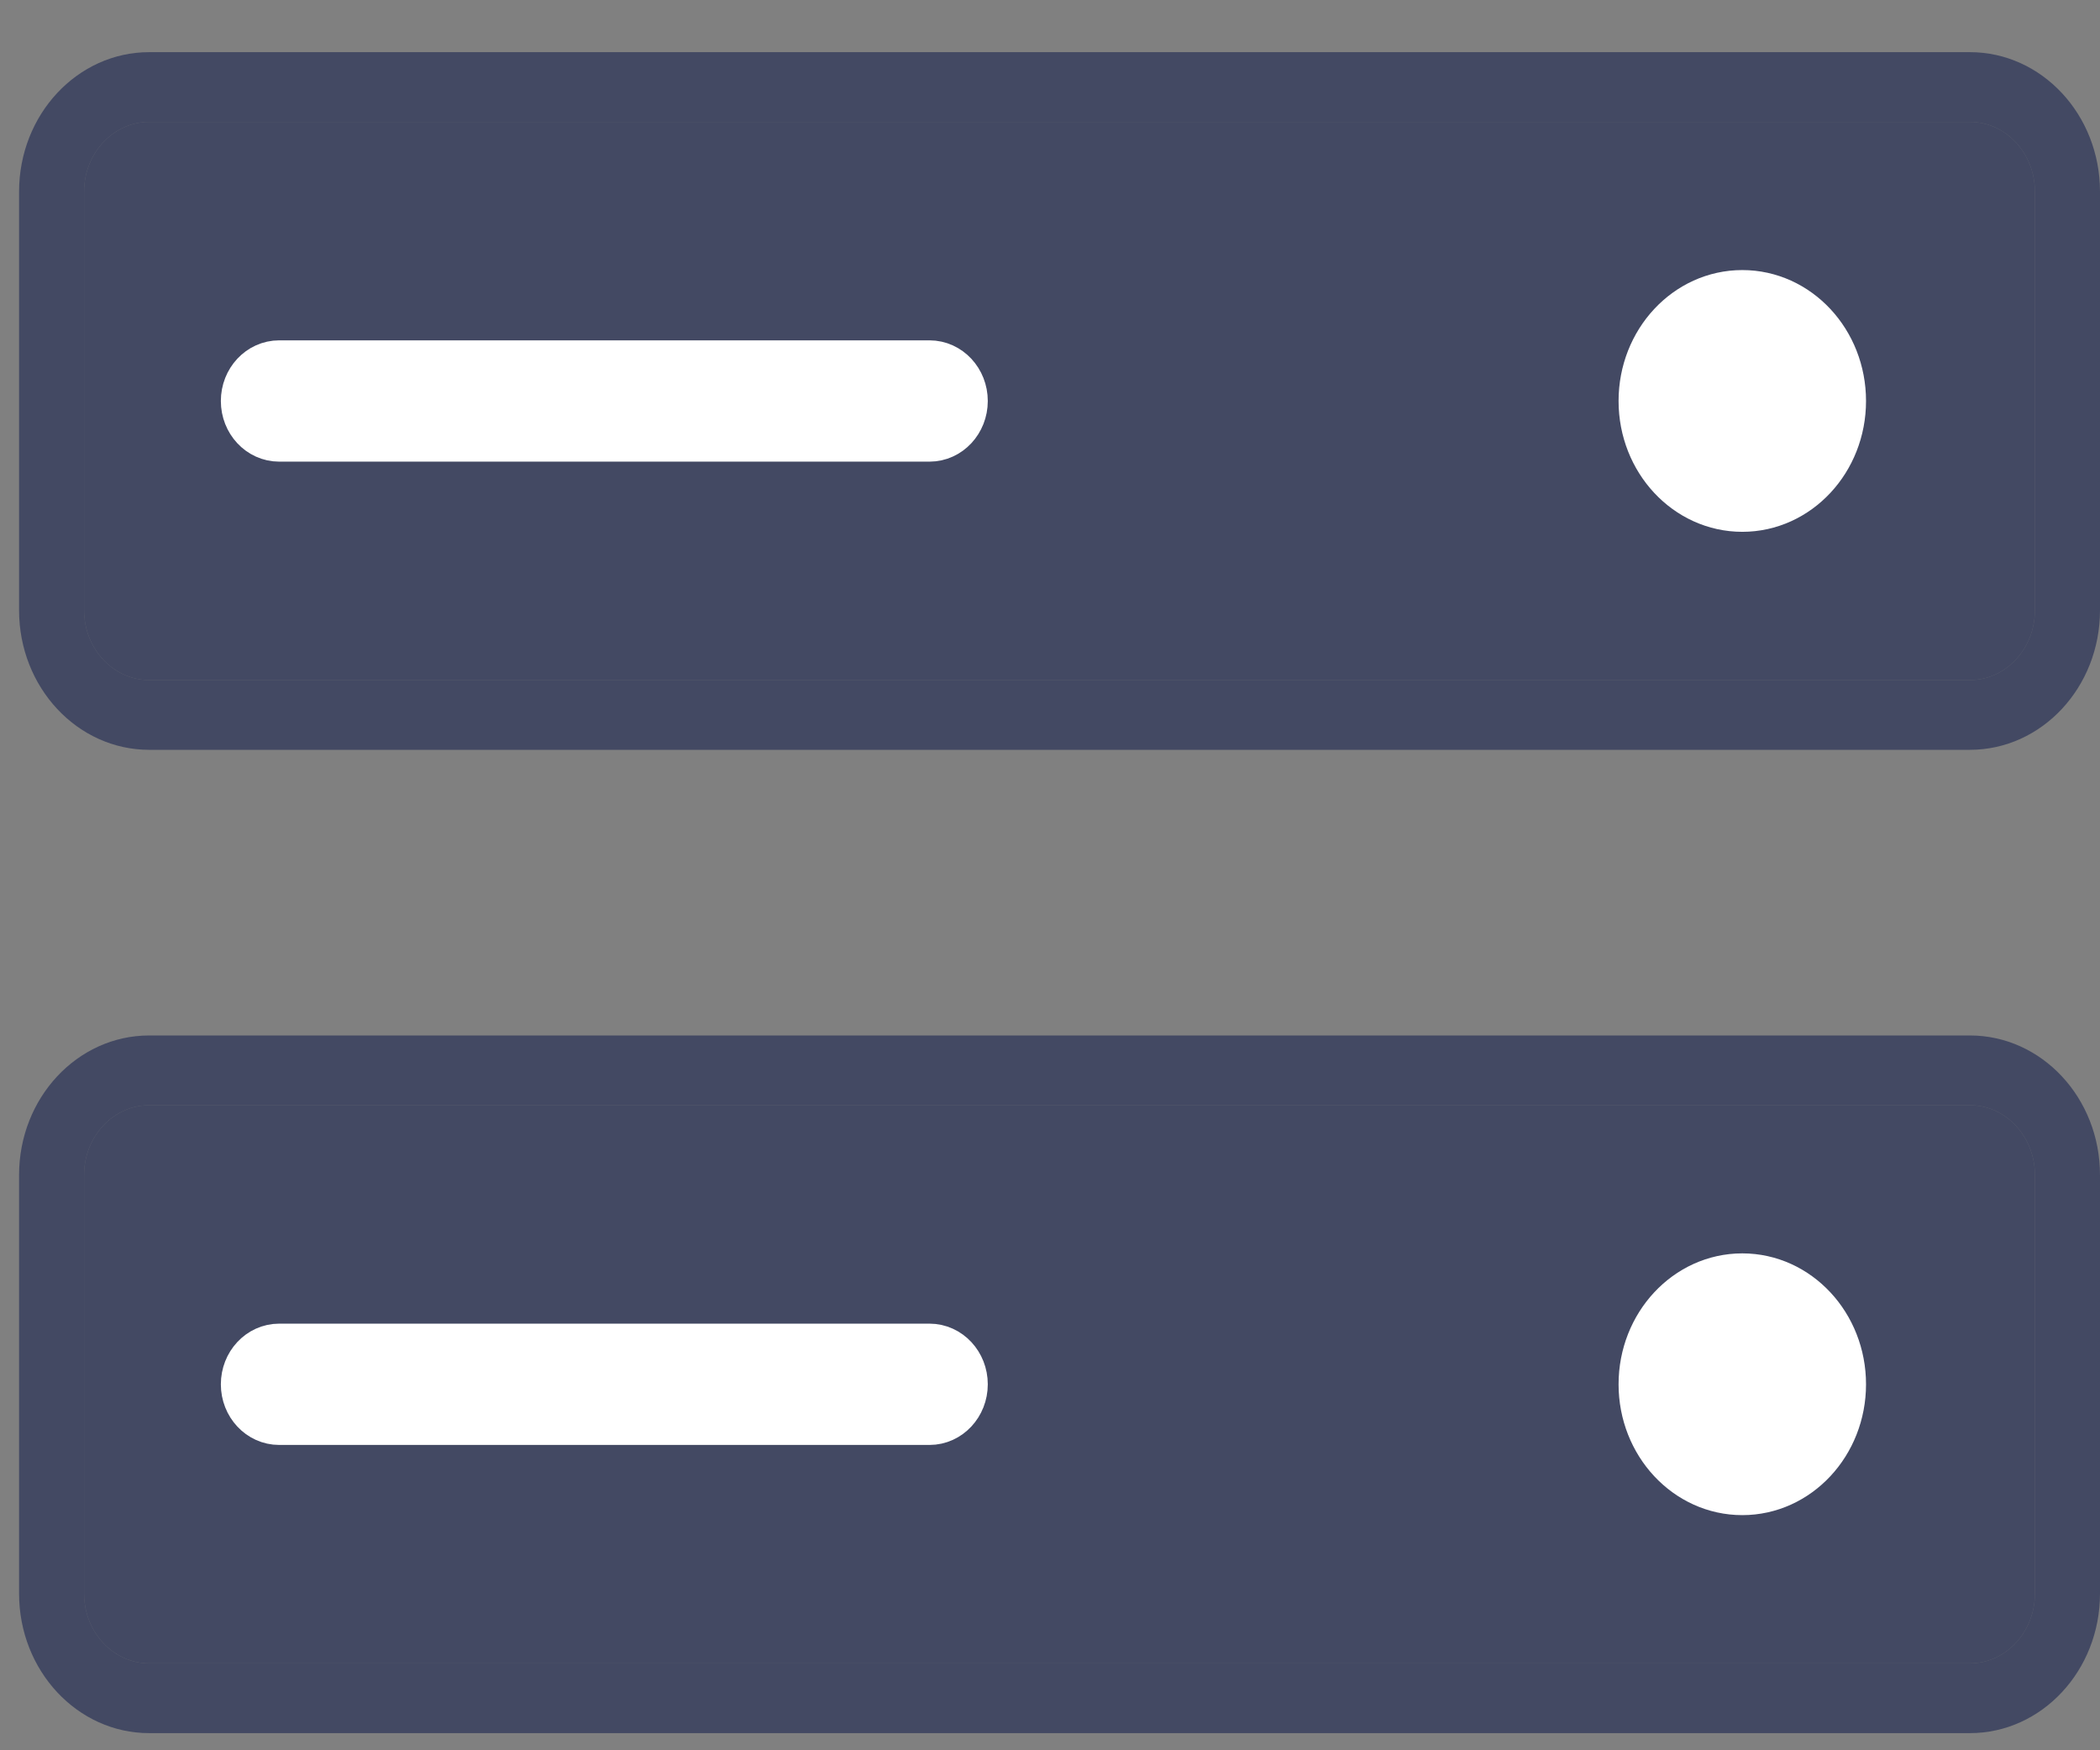 <svg width="24" height="20" viewBox="0 0 24 20" fill="none" xmlns="http://www.w3.org/2000/svg">
<rect x="0" y="0" width="24" height="20" fill="#808080" stroke="none"/>
<path d="M22.513 0.596H1.705C0.884 0.596 0.218 1.31 0.218 2.19V6.974C0.218 7.854 0.884 8.568 1.705 8.568H22.513C23.334 8.568 24 7.854 24 6.974V2.19C24 1.31 23.334 0.596 22.513 0.596ZM23.256 6.974C23.256 7.413 22.923 7.771 22.513 7.771H1.705C1.295 7.771 0.961 7.413 0.961 6.974V2.19C0.961 1.751 1.295 1.393 1.705 1.393H22.513C22.923 1.393 23.256 1.751 23.256 2.19V6.974Z" fill="#151F4E" fill-opacity="0.56"/>
<path d="M23.256 6.974C23.256 7.413 22.923 7.771 22.513 7.771H1.705C1.295 7.771 0.961 7.413 0.961 6.974V2.19C0.961 1.751 1.295 1.393 1.705 1.393H22.513C22.923 1.393 23.256 1.751 23.256 2.19V6.974Z" fill="#151F4E" fill-opacity="0.56"/>
<path d="M22.513 11.832H1.705C0.884 11.832 0.218 12.546 0.218 13.426V18.21C0.218 19.09 0.884 19.804 1.705 19.804H22.513C23.334 19.804 24 19.09 24 18.21V13.426C24 12.546 23.334 11.832 22.513 11.832ZM23.256 18.21C23.256 18.649 22.923 19.007 22.513 19.007H1.705C1.295 19.007 0.961 18.649 0.961 18.21V13.426C0.961 12.987 1.295 12.629 1.705 12.629H22.513C22.923 12.629 23.256 12.987 23.256 13.426V18.21Z" fill="#151F4E" fill-opacity="0.56"/>
<path d="M23.256 18.21C23.256 18.649 22.923 19.007 22.513 19.007H1.705C1.295 19.007 0.961 18.649 0.961 18.21V13.426C0.961 12.987 1.295 12.629 1.705 12.629H22.513C22.923 12.629 23.256 12.987 23.256 13.426V18.21Z" fill="#151F4E" fill-opacity="0.56"/>
<path d="M10.623 4.189H3.191C2.988 4.189 2.824 4.365 2.824 4.582C2.824 4.799 2.988 4.975 3.191 4.975H10.623C10.825 4.975 10.989 4.799 10.989 4.582C10.989 4.365 10.825 4.189 10.623 4.189Z" fill="white" stroke="white" stroke-width="0.6"/>
<path d="M19.912 5.777C20.527 5.777 21.026 5.242 21.026 4.582C21.026 3.921 20.527 3.386 19.912 3.386C19.297 3.386 18.798 3.921 18.798 4.582C18.798 5.242 19.297 5.777 19.912 5.777Z" fill="white" stroke="white" stroke-width="0.6"/>
<path d="M10.623 15.425H3.191C2.988 15.425 2.824 15.601 2.824 15.818C2.824 16.035 2.988 16.211 3.191 16.211H10.623C10.825 16.211 10.989 16.035 10.989 15.818C10.989 15.601 10.825 15.425 10.623 15.425Z" fill="white" stroke="white" stroke-width="0.6"/>
<path d="M19.912 17.013C20.527 17.013 21.026 16.478 21.026 15.818C21.026 15.158 20.527 14.622 19.912 14.622C19.297 14.622 18.798 15.158 18.798 15.818C18.798 16.478 19.297 17.013 19.912 17.013Z" fill="white" stroke="white" stroke-width="0.6"/>
</svg>
